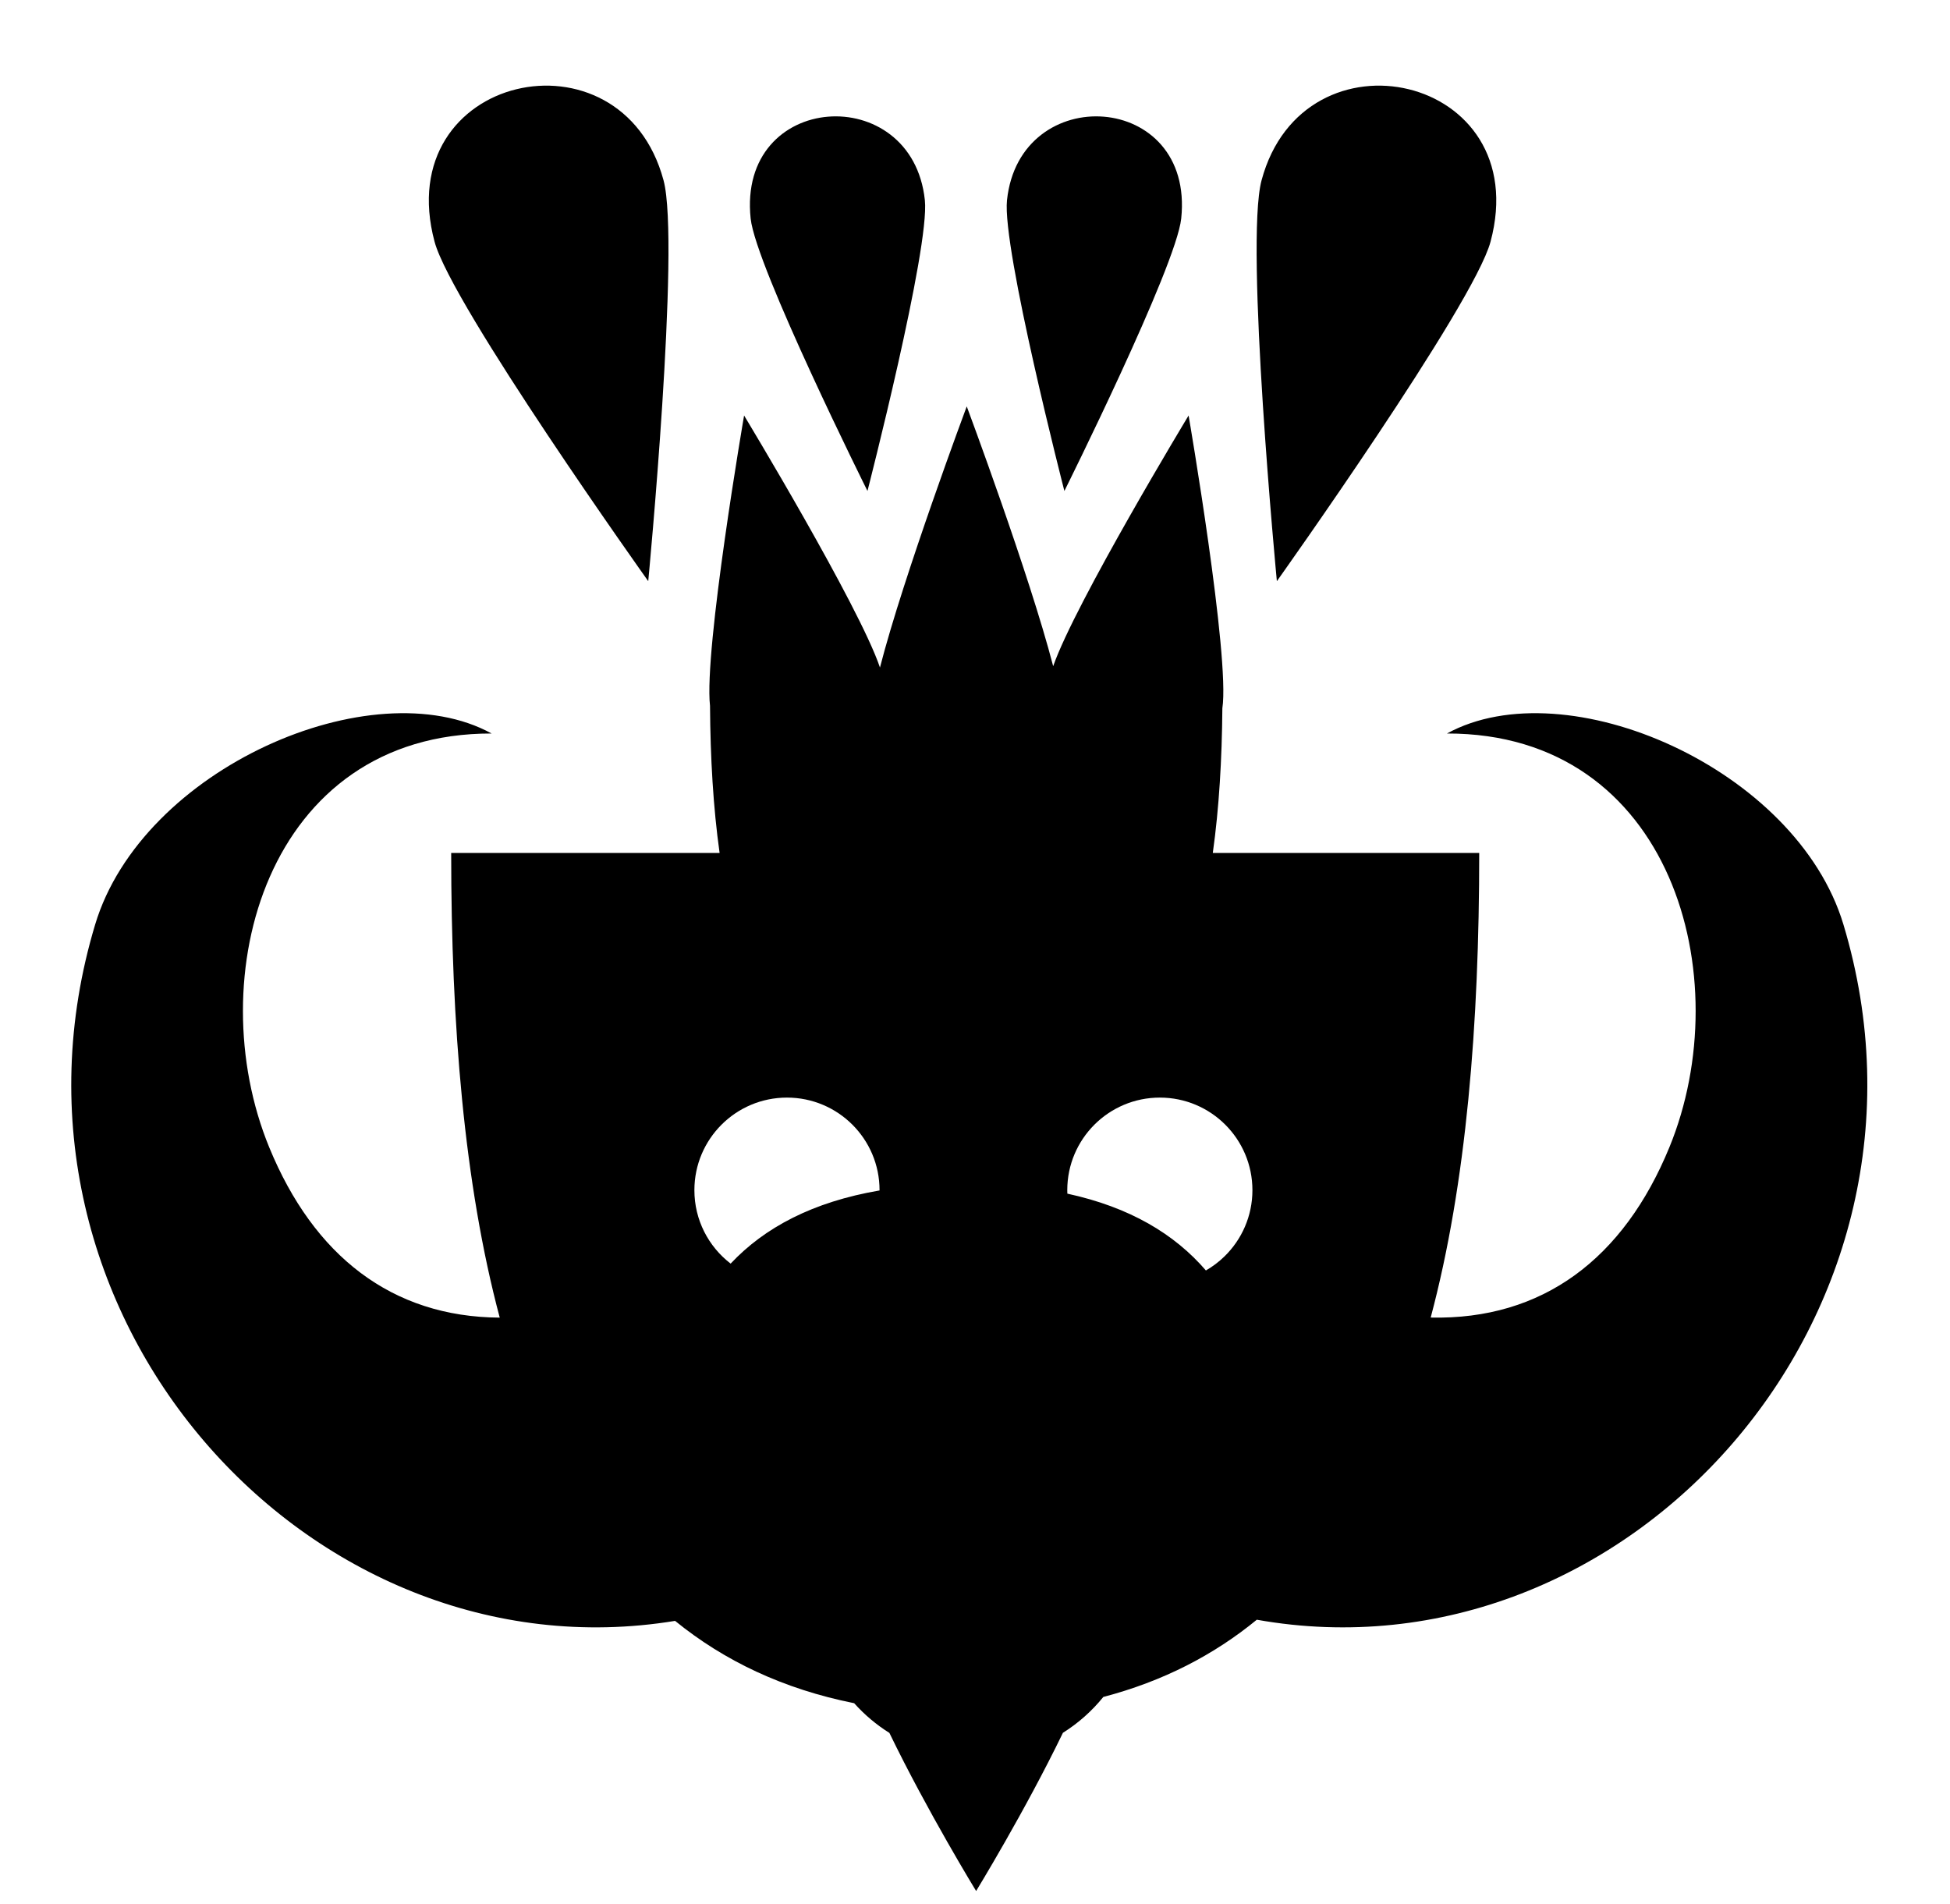 <svg xmlns="http://www.w3.org/2000/svg" viewBox="0 -64 1024 1000" style="transform: scaleY(-1);">
<path fill="currentColor" d="M659.977 786.553c-22.622 18.567-49.296 32.349-80.597 40.557-5.97 7.387-13.14 13.758-21.215 18.83-19.94 41.214-45.574 83.071-45.574 83.071s-25.61-41.825-45.547-83.024c-6.884-4.313-13.113-9.567-18.502-15.596-37.17-7.429-68.219-22.242-94.043-43.232-192.532 31.622-365.867-161.819-304.527-365.69 24.673-81.994 145.47-134.642 208.191-100.292-118.224-0.195-153.346 128.234-116.788 217.315 23.368 56.941 64.357 89.096 121.051 89.422-18.779-70.384-25.498-154.131-25.498-244.009h140.953c-3.369-23.996-4.846-50.011-5.033-77.224-3.272-29.422 17.892-152.491 17.892-152.491s60.388 99.859 71.354 132.338c12.291-47.928 45.571-137.122 45.571-137.122s32.953 88.33 45.385 136.423c11.583-33.192 71.115-131.638 71.115-131.638s21.81 126.812 17.729 153.76c-0.224 26.753-1.704 52.333-5.021 75.956h139.905c0 89.861-6.715 173.597-25.486 243.974 58.919 1.305 101.383-31.021 125.336-89.387 36.558-89.081 1.437-217.511-116.788-217.315 62.721-34.35 183.518 18.298 208.191 100.292 61.716 205.114-114.118 399.667-308.054 365.082zM383.679 599.552c17.757-18.875 42.986-32.384 78.192-38.418 0-0.050 0.003-0.099 0.003-0.149 0-26.851-21.768-48.616-48.614-48.616s-48.614 21.765-48.614 48.616c0 15.717 7.465 29.681 19.033 38.566zM657.684 560.986c-0.002-26.851-21.768-48.616-48.614-48.616s-48.614 21.765-48.614 48.616c0 0.613 0.023 1.219 0.047 1.826 32.818 7.118 56.287 21.222 72.756 40.334 3.525-2.026 6.77-4.479 9.667-7.292l0.025-0.094c0.017 0.008 0.032 0.017 0.048 0.025 9.054-8.828 14.685-21.153 14.685-34.799zM228.208 62.939c-23.582-87.994 98.112-114.823 120.247-32.22 8.895 33.207-8.048 210.468-8.048 210.468s-103.304-145.035-112.199-178.248zM670.52 241.187c0 0-16.944-177.261-8.048-210.468 22.135-82.603 143.828-55.774 120.247 32.22-8.897 33.212-112.199 178.248-112.199 178.248zM558.94 193.816c0 0-32.803-127.429-30.137-152.698 6.632-62.847 98.55-57.289 91.485 9.657-2.661 25.266-61.348 143.041-61.348 143.041zM394.187 50.775c-7.064-66.948 84.853-72.504 91.485-9.657 2.664 25.269-30.137 152.698-30.137 152.698s-58.685-117.775-61.348-143.041z"/>
</svg>